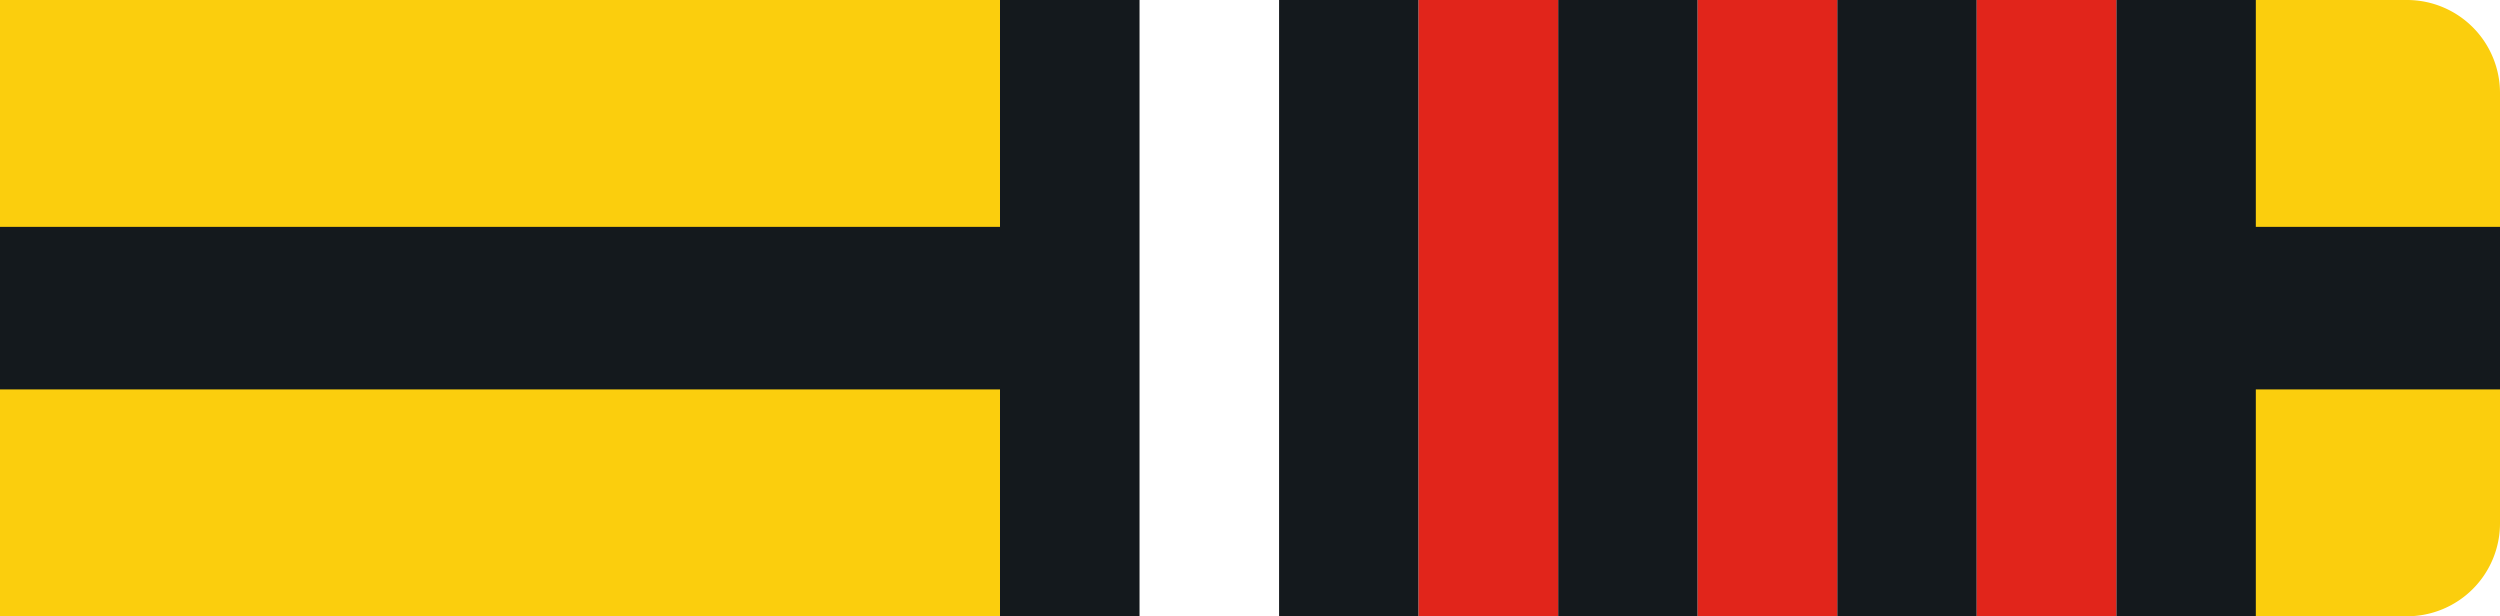 <svg id="Layer_1" data-name="Layer 1" xmlns="http://www.w3.org/2000/svg" viewBox="0 0 215 53"><defs><style>.cls-yb3r-1{fill:#fbce0d !important;}.cls-yb3r-2{fill:#14191d !important;}.cls-yb3r-3{fill:#fff !important;}.cls-yb3r-4{fill:#e1251b !important;}</style></defs><g id="Group_239" data-name="Group 239"><path id="Rectangle_26" data-name="Rectangle 26" class="cls-yb3r-1" d="M0,0H207a8,8,0,0,1,8,8V45a8,8,0,0,1-8,8H0V0Z"/><rect id="Rectangle_27" data-name="Rectangle 27" class="cls-yb3r-2" y="19.51" width="215" height="13.98"/></g><g id="Layer_6" data-name="Layer 6"><rect id="Rectangle_27-2" data-name="Rectangle 27" class="cls-yb3r-2" x="86" width="108" height="53"/><rect id="_1" data-name="1" class="cls-yb3r-3" x="170" width="12" height="53"/><rect id="_2" data-name="2" class="cls-yb3r-3" x="146" width="12" height="53"/><rect id="_3" data-name="3" class="cls-yb3r-3" x="122" width="12" height="53"/><rect id="_4" data-name="4" class="cls-yb3r-3" x="98" width="12" height="53"/><rect id="_1-2" data-name="1" class="cls-yb3r-4" x="170" width="12" height="53"/><rect id="_2-2" data-name="2" class="cls-yb3r-4" x="146" width="12" height="53"/><rect id="_3-2" data-name="3" class="cls-yb3r-4" x="122" width="12" height="53"/></g></svg>
